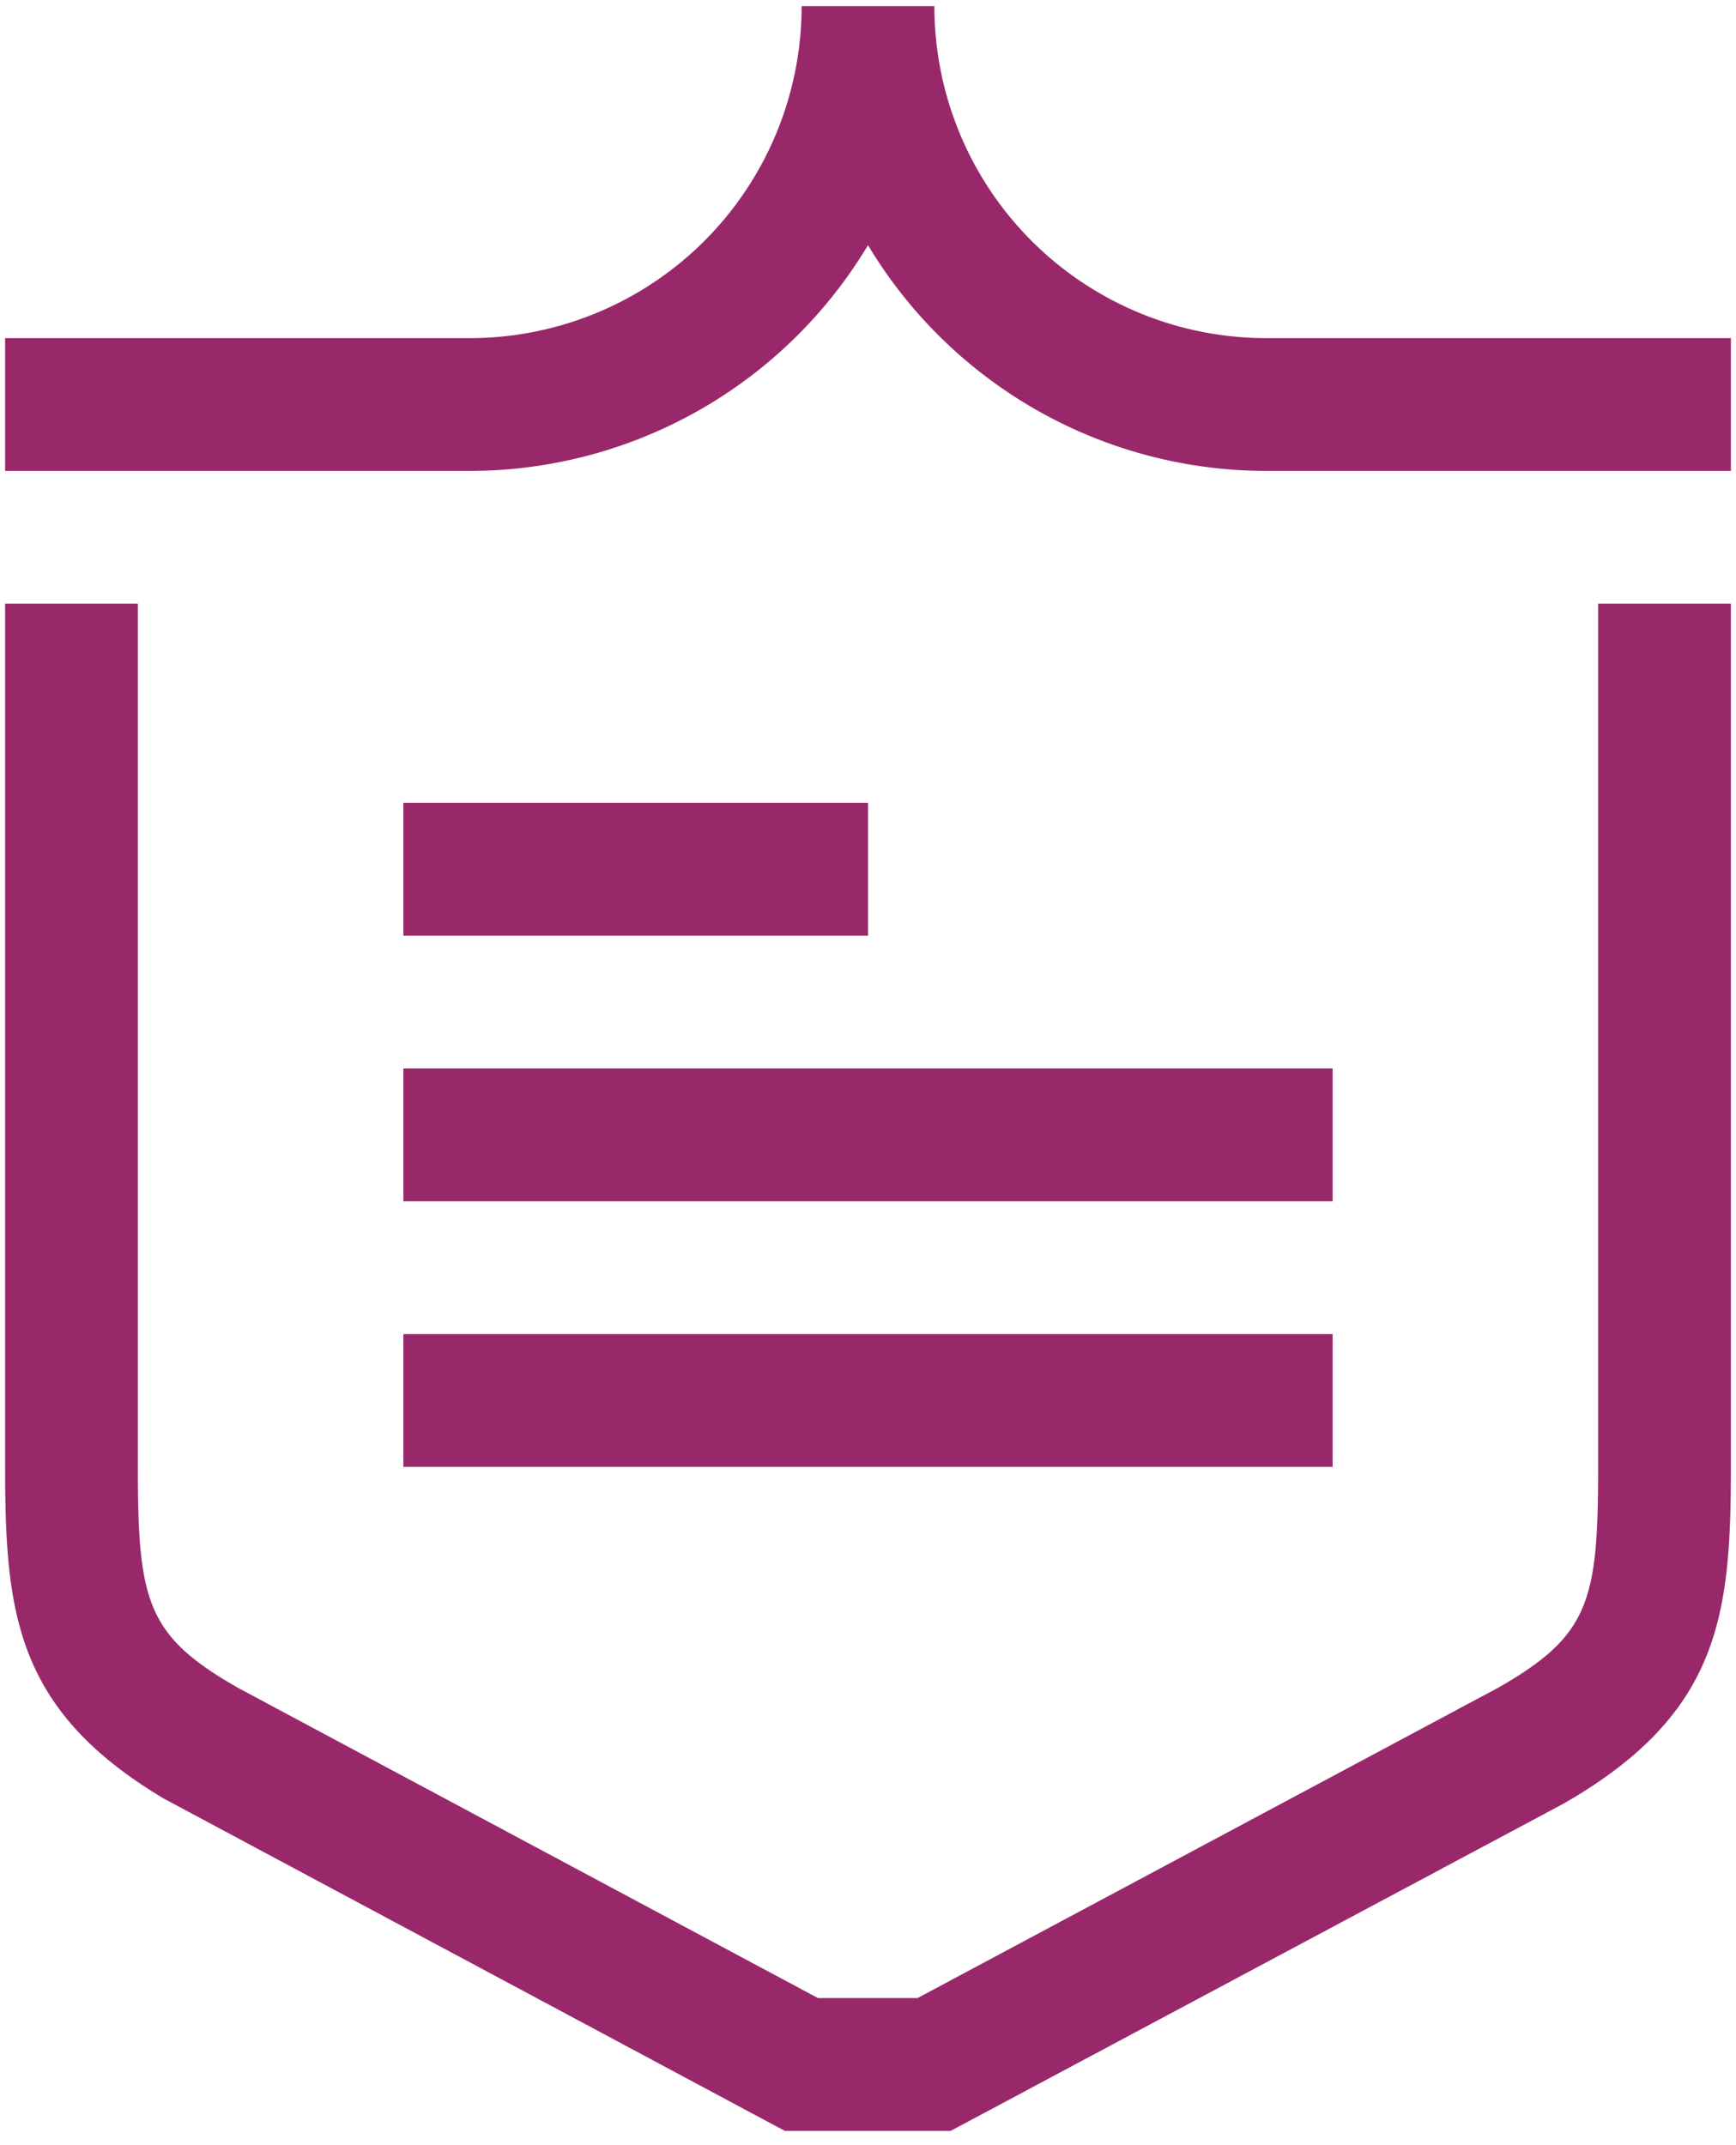<svg xmlns="http://www.w3.org/2000/svg" xmlns:xlink="http://www.w3.org/1999/xlink" width="34" height="42" viewBox="0 0 34 42"><defs><path id="v8tza" d="M1003.1 1041.82h2.6v16.9c0 2.63.17 3.3 1.95 4.32l11.37 6.08h1.95l11.38-6.08c1.78-1.02 1.95-1.69 1.95-4.32v-16.9h2.6v16.9c0 2.87-.21 4.76-3.1 6.49l-.19.11-11.99 6.4h-3.25l-12.17-6.51c-2.89-1.73-3.1-3.62-3.1-6.5zm26 11.7h-18.2v-2.6h18.2zm0 5.2h-18.2v-2.6h18.2zm-9.1-10.4h-9.1v-2.6h9.1zm16.9-9.1h-9.1a9.1 9.1 0 0 1-7.8-4.42 9.1 9.1 0 0 1-7.8 4.42h-9.1v-2.6h9.1a6.5 6.5 0 0 0 6.5-6.5h2.6a6.5 6.5 0 0 0 6.5 6.5h9.1z"/></defs><g><g transform="translate(-1003 -1030)"><use fill="#99286b" xlink:href="#v8tza"/></g></g></svg>